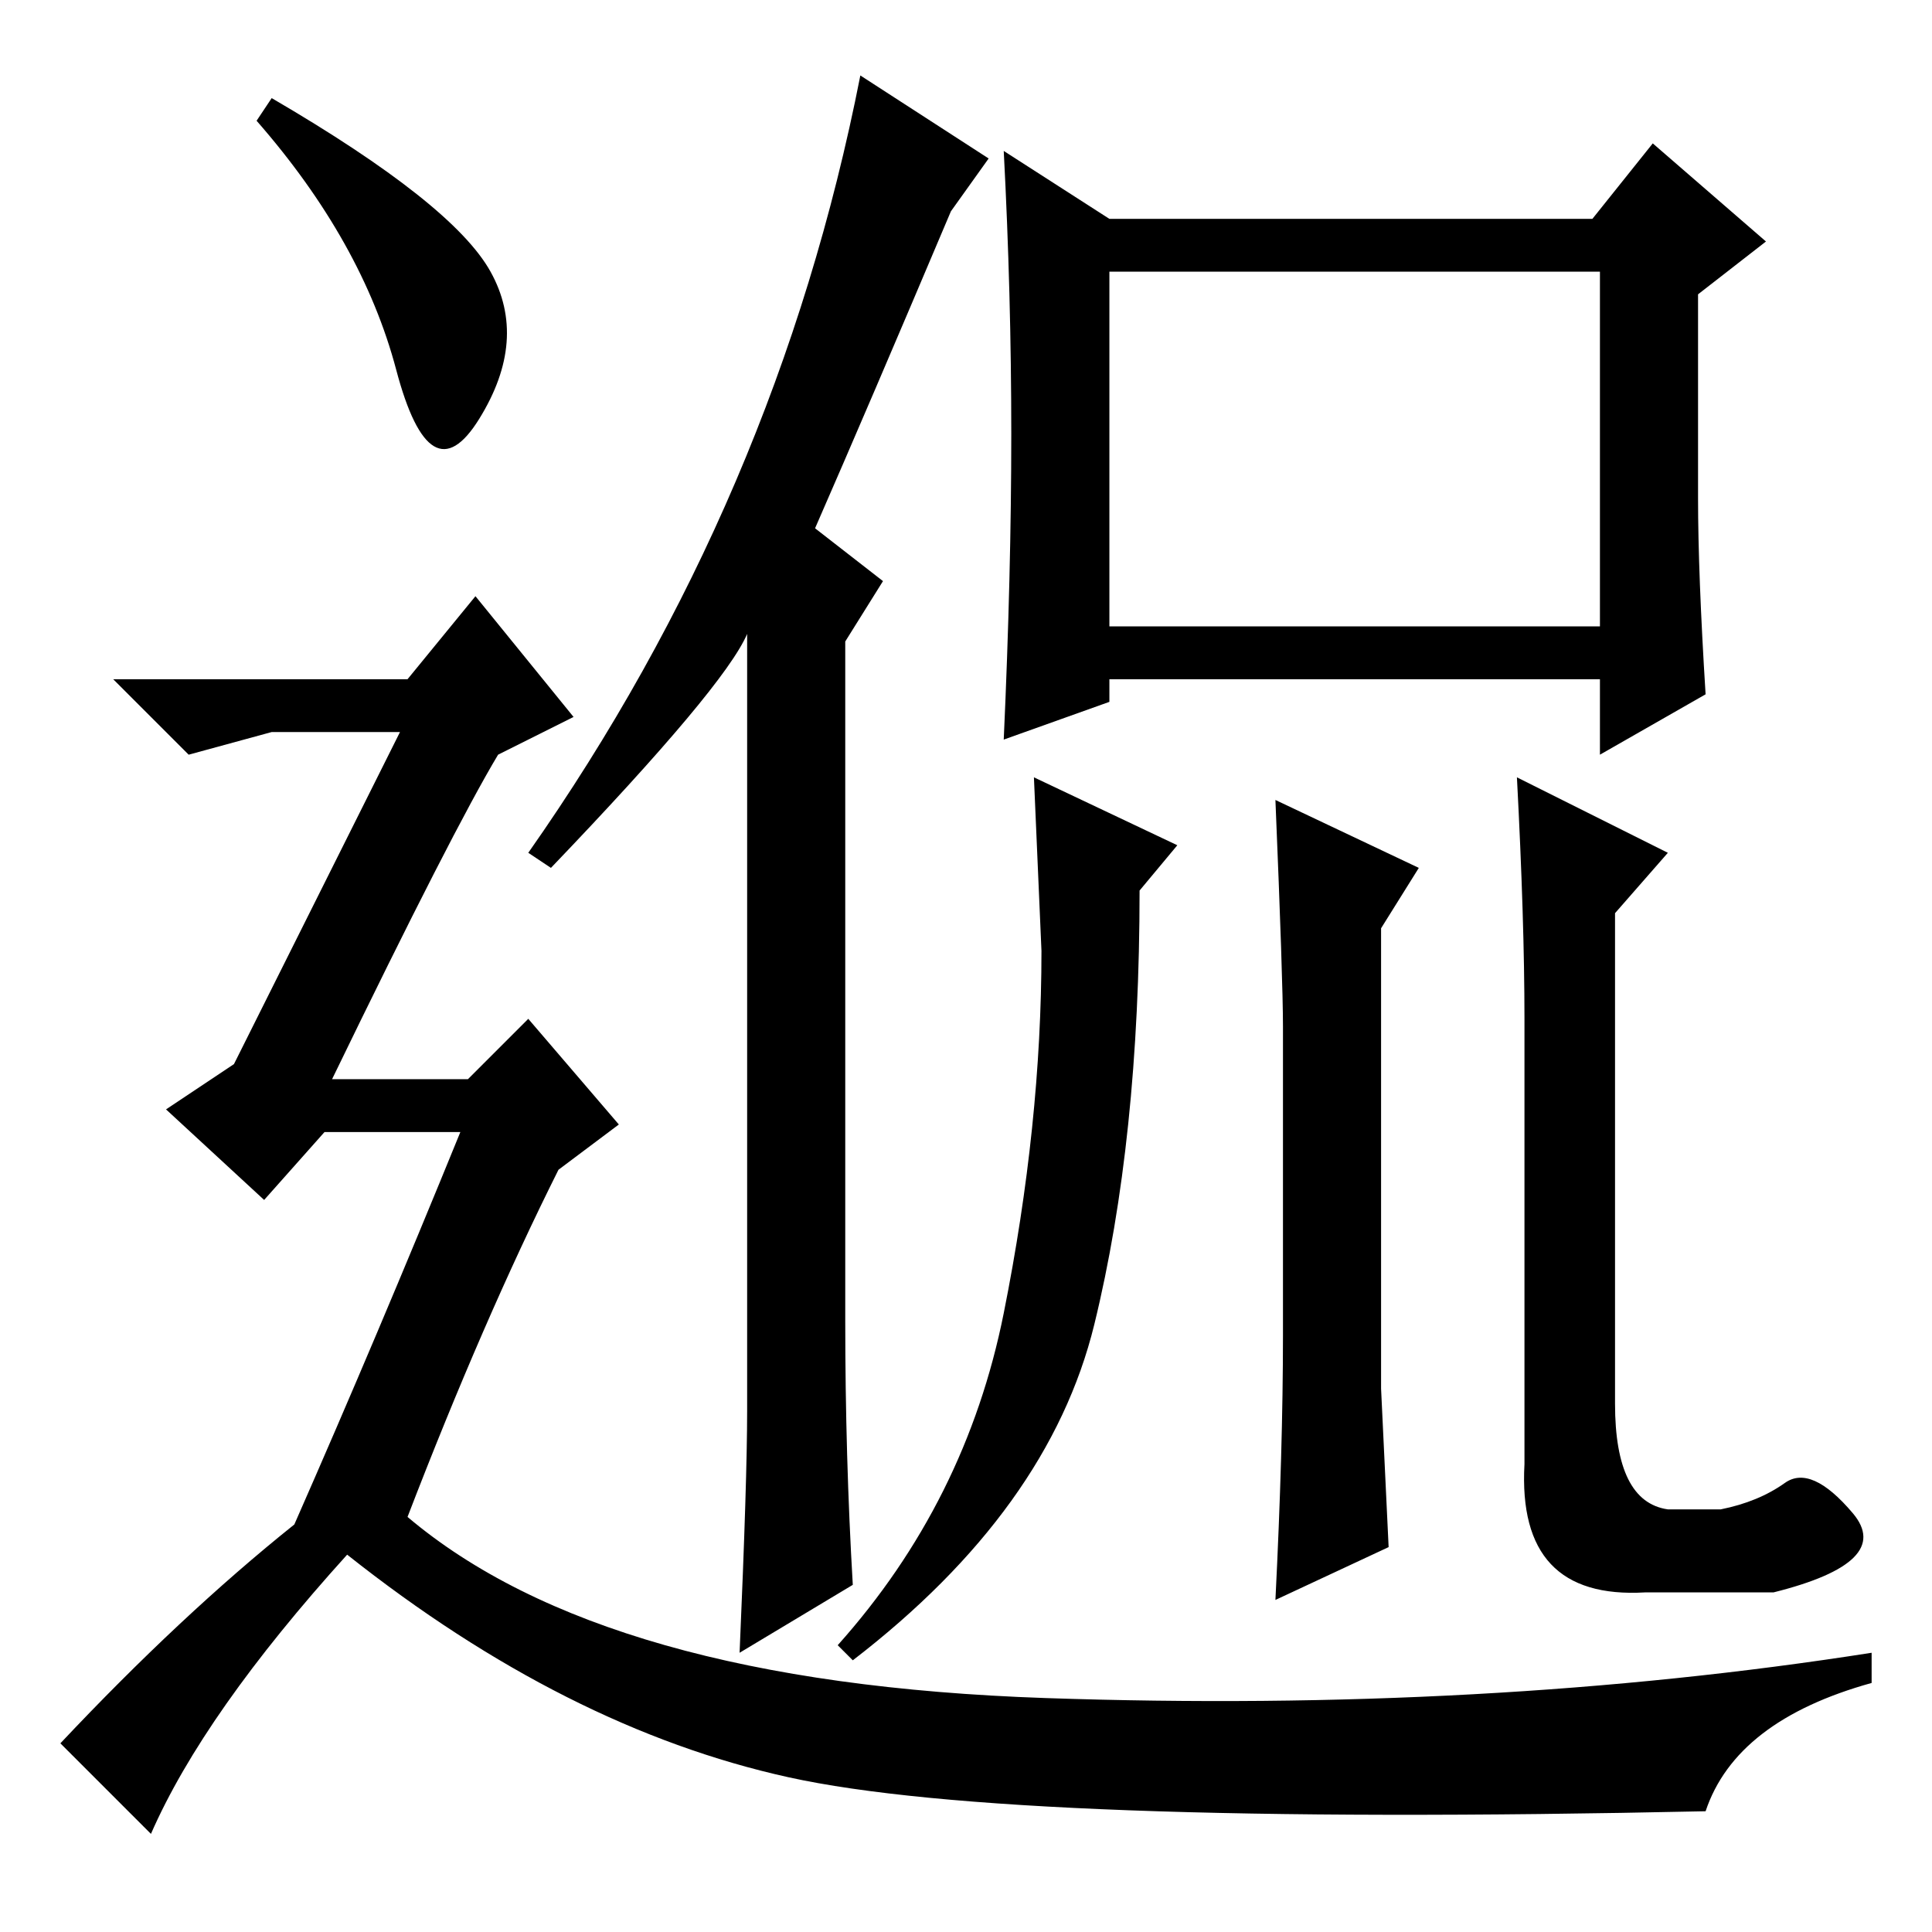 <?xml version="1.0" standalone="no"?>
<!DOCTYPE svg PUBLIC "-//W3C//DTD SVG 1.1//EN" "http://www.w3.org/Graphics/SVG/1.1/DTD/svg11.dtd" >
<svg xmlns="http://www.w3.org/2000/svg" xmlns:xlink="http://www.w3.org/1999/xlink" version="1.1" viewBox="0 -36 256 256">
  <g transform="matrix(1 0 0 -1 0 220)">
   <path fill="currentColor"
d="M147 173h65v47h-65v-47zM134 198.5q0 18.5 -1 37.5l14 -9h64l8 10l15 -13l-9 -7v-27q0 -10 1 -26l-14 -8v10h-65v-3l-14 -5q1 22 1 40.5zM156 144l-5 -6q0 -33 -6 -57.5t-32 -44.5l-2 2q17 19 22 44t5 48l-1 23zM169 150l19 -9l-5 -8v-40v-21l1 -21l-15 -7q1 20 1 35v41
q0 6 -1 30zM201 153l20 -10l-7 -8v-65q0 -13 7 -14h7q5 1 8.5 3.5t9 -4t-10.5 -10.5h-17q-17 -1 -16 17v59q0 13 -1 32zM113 46l-15 -9q1 23 1 32v103q-3 -7 -26 -31l-3 2q33 47 44 103l17 -11l-5 -7q-11 -26 -18 -42l9 -7l-5 -8v-90q0 -18 1 -35zM36 243q24 -14 29 -23
t-1.5 -19.5t-11 6.5t-18.5 33zM39 54q11 25 22 52h-18l-8 -9l-13 12l9 6l22 44h-17l-11 -3l-10 10h39l9 11l13 -16l-10 -5q-6 -10 -22 -43h18l8 8l12 -14l-8 -6q-10 -20 -20 -46q26 -22 84.5 -24t109.5 6v-4q-18 -5 -22 -17q-92 -2 -121.5 4.5t-58.5 29.5q-19 -21 -26 -37
l-12 12q16 17 31 29z" />
  </g>

</svg>
